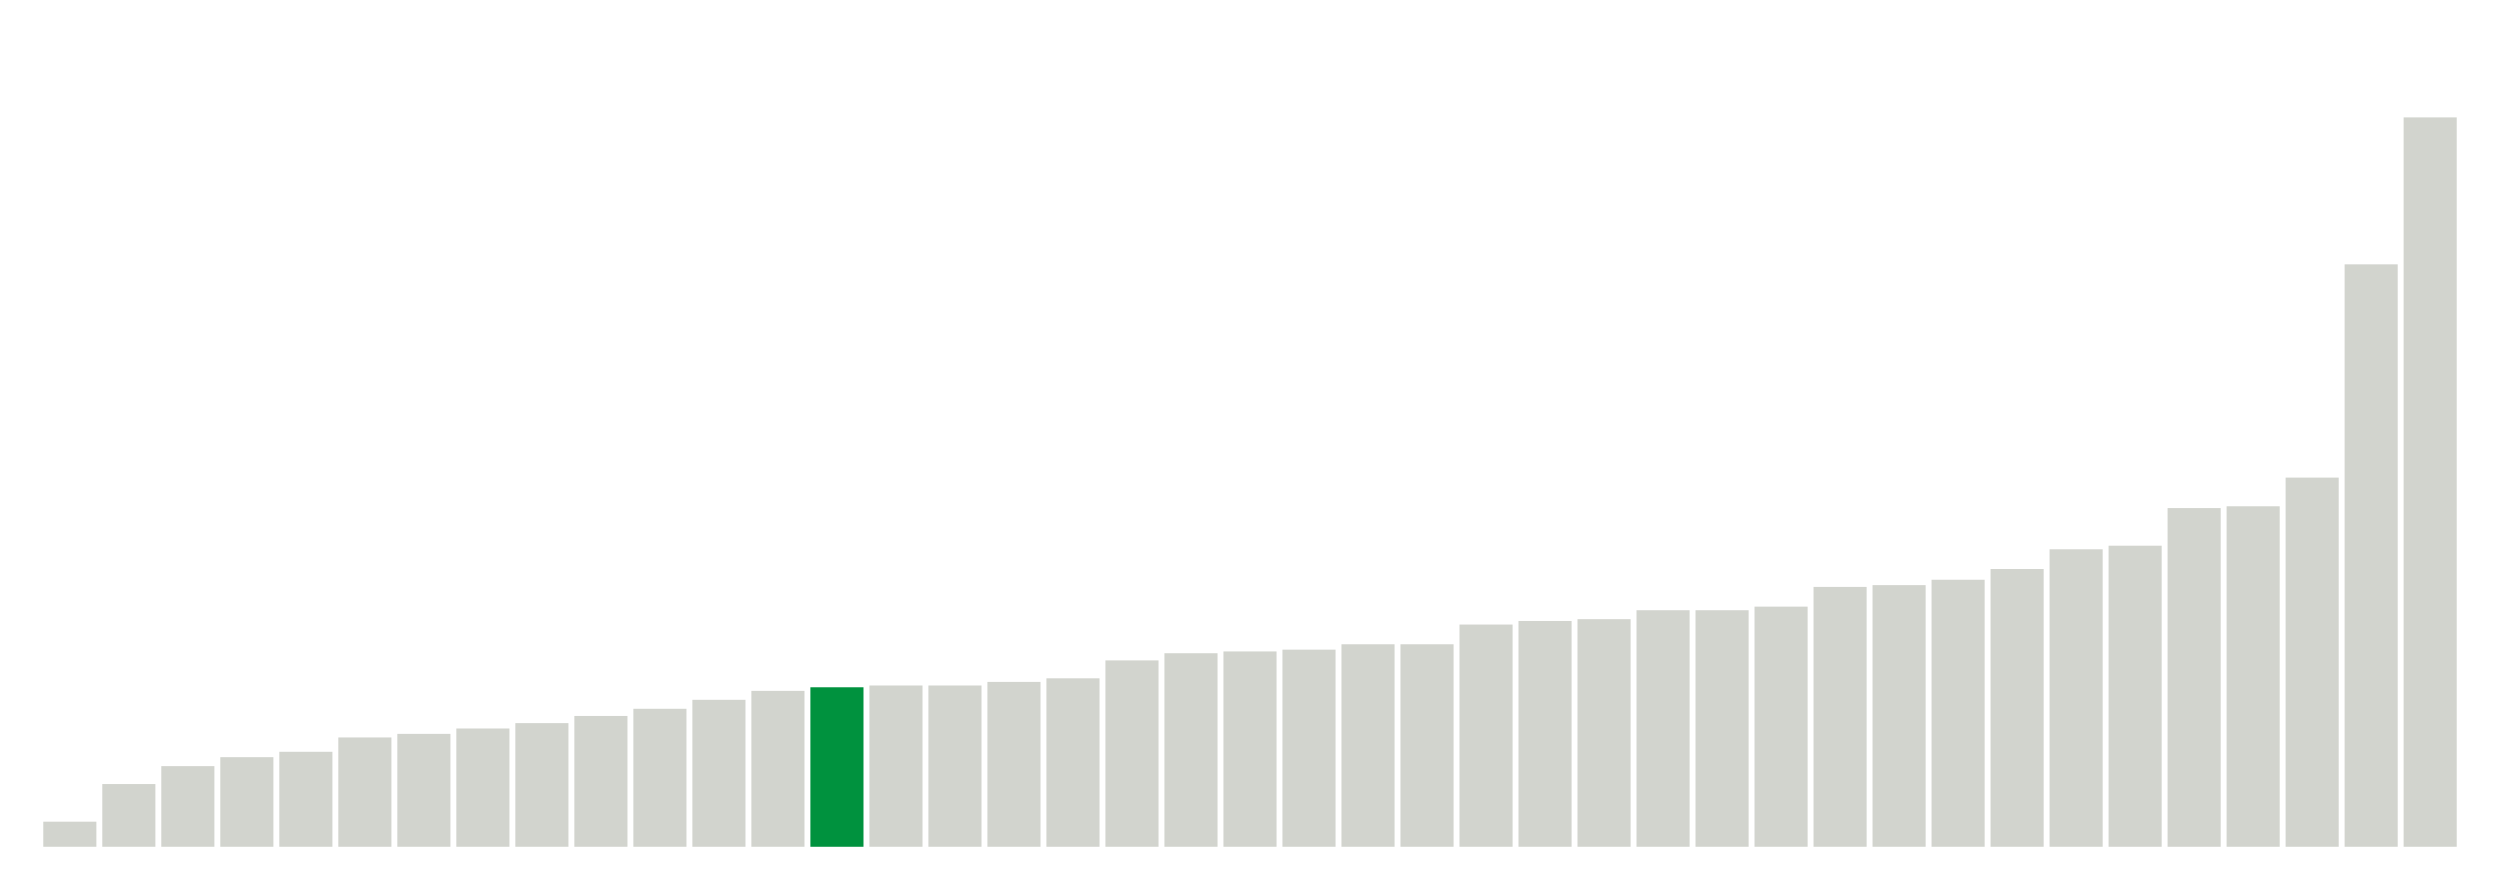 <svg xmlns="http://www.w3.org/2000/svg" xmlns:xlink="http://www.w3.org/1999/xlink" version="1.1" class="marks" width="310" height="110" ><g fill="none" stroke-miterlimit="10" transform="translate(5,5)"><g class="mark-group role-frame root" role="graphics-object" aria-roledescription="group mark container"><g transform="translate(0,0)"><path class="background" aria-hidden="true" d="M0,0h300v100h-300Z" stroke="#ddd" stroke-width="0"/><g><g class="mark-rect role-mark marks" role="graphics-symbol" aria-roledescription="rect mark container"><path d="M0.366,96.889h6.585v3.111h-6.585Z" fill="#D2D4CE"/><path d="M7.683,92.222h6.585v7.778h-6.585Z" fill="#D2D4CE"/><path d="M15,90h6.585v10h-6.585Z" fill="#D2D4CE"/><path d="M22.317,88.889h6.585v11.111h-6.585Z" fill="#D2D4CE"/><path d="M29.634,88.222h6.585v11.778h-6.585Z" fill="#D2D4CE"/><path d="M36.951,86.444h6.585v13.556h-6.585Z" fill="#D2D4CE"/><path d="M44.268,86h6.585v14h-6.585Z" fill="#D2D4CE"/><path d="M51.585,85.333h6.585v14.667h-6.585Z" fill="#D2D4CE"/><path d="M58.902,84.667h6.585v15.333h-6.585Z" fill="#D2D4CE"/><path d="M66.22,83.778h6.585v16.222h-6.585Z" fill="#D2D4CE"/><path d="M73.537,82.889h6.585v17.111h-6.585Z" fill="#D2D4CE"/><path d="M80.854,81.778h6.585v18.222h-6.585Z" fill="#D2D4CE"/><path d="M88.171,80.667h6.585v19.333h-6.585Z" fill="#D2D4CE"/><path d="M95.488,80.222h6.585v19.778h-6.585Z" fill="#00923E"/><path d="M102.805,80h6.585v20h-6.585Z" fill="#D2D4CE"/><path d="M110.122,80h6.585v20h-6.585Z" fill="#D2D4CE"/><path d="M117.439,79.556h6.585v20.444h-6.585Z" fill="#D2D4CE"/><path d="M124.756,79.111h6.585v20.889h-6.585Z" fill="#D2D4CE"/><path d="M132.073,76.889h6.585v23.111h-6.585Z" fill="#D2D4CE"/><path d="M139.39,76h6.585v24h-6.585Z" fill="#D2D4CE"/><path d="M146.707,75.778h6.585v24.222h-6.585Z" fill="#D2D4CE"/><path d="M154.024,75.556h6.585v24.444h-6.585Z" fill="#D2D4CE"/><path d="M161.341,74.889h6.585v25.111h-6.585Z" fill="#D2D4CE"/><path d="M168.659,74.889h6.585v25.111h-6.585Z" fill="#D2D4CE"/><path d="M175.976,72.444h6.585v27.556h-6.585Z" fill="#D2D4CE"/><path d="M183.293,72h6.585v28h-6.585Z" fill="#D2D4CE"/><path d="M190.61,71.778h6.585v28.222h-6.585Z" fill="#D2D4CE"/><path d="M197.927,70.667h6.585v29.333h-6.585Z" fill="#D2D4CE"/><path d="M205.244,70.667h6.585v29.333h-6.585Z" fill="#D2D4CE"/><path d="M212.561,70.222h6.585v29.778h-6.585Z" fill="#D2D4CE"/><path d="M219.878,67.778h6.585v32.222h-6.585Z" fill="#D2D4CE"/><path d="M227.195,67.556h6.585v32.444h-6.585Z" fill="#D2D4CE"/><path d="M234.512,66.889h6.585v33.111h-6.585Z" fill="#D2D4CE"/><path d="M241.829,65.556h6.585v34.444h-6.585Z" fill="#D2D4CE"/><path d="M249.146,63.111h6.585v36.889h-6.585Z" fill="#D2D4CE"/><path d="M256.463,62.667h6.585v37.333h-6.585Z" fill="#D2D4CE"/><path d="M263.78,58h6.585v42h-6.585Z" fill="#D2D4CE"/><path d="M271.098,57.778h6.585v42.222h-6.585Z" fill="#D2D4CE"/><path d="M278.415,54.222h6.585v45.778h-6.585Z" fill="#D2D4CE"/><path d="M285.732,27.778h6.585v72.222h-6.585Z" fill="#D2D4CE"/><path d="M293.049,9.556h6.585v90.444h-6.585Z" fill="#D2D4CE"/></g></g><path class="foreground" aria-hidden="true" d="" display="none"/></g></g></g></svg>